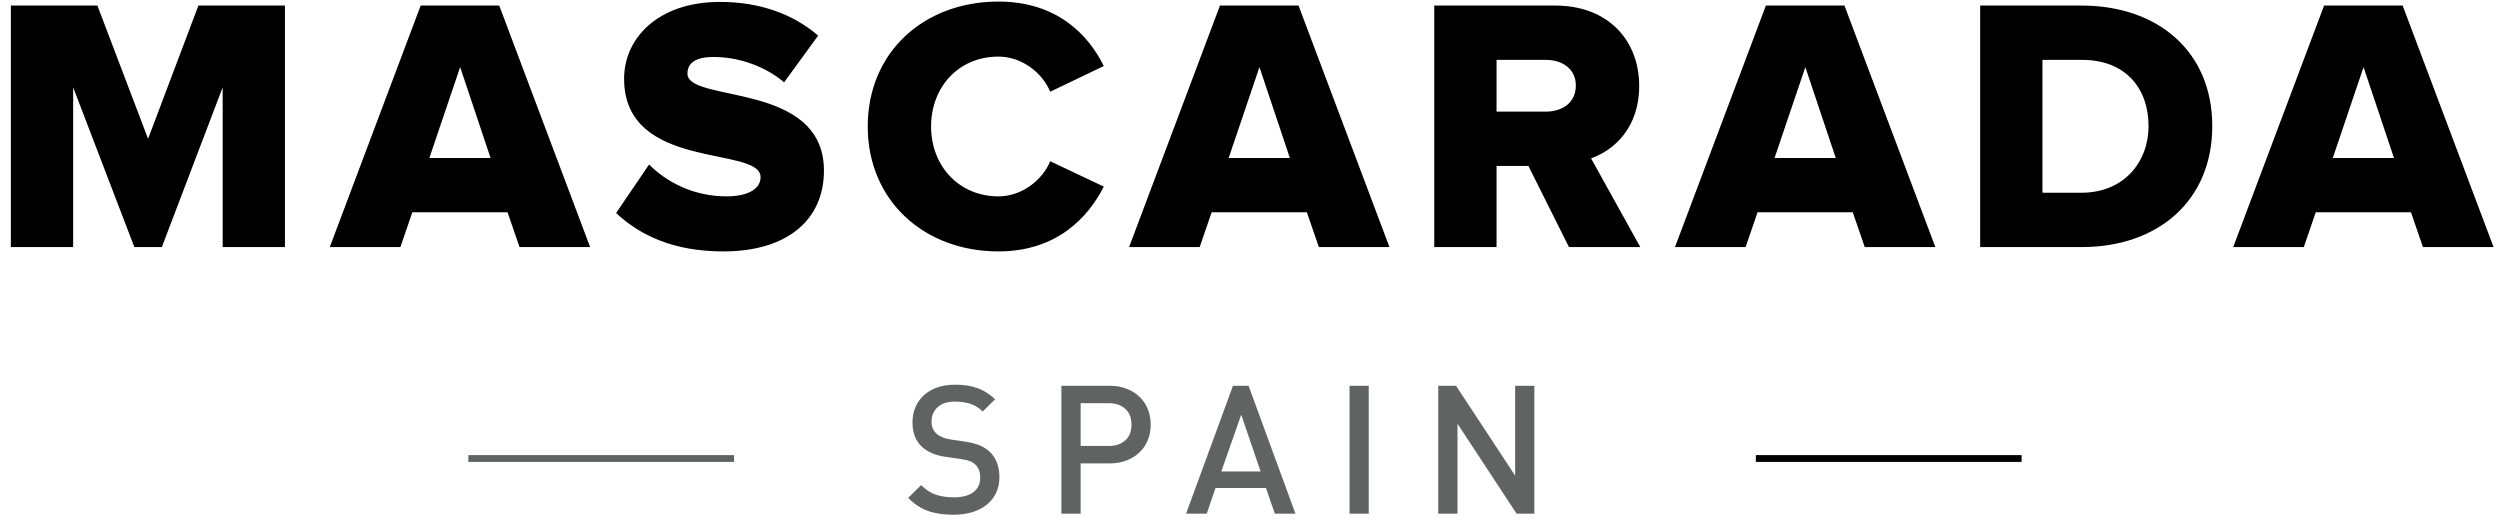 <svg width="161" height="34" viewBox="0 0 161 34" xmlns="http://www.w3.org/2000/svg">
    <path fill-rule="evenodd" clip-rule="evenodd" d="M30.161 29.747H47.275V29.309H30.161V29.747Z" fill="#5F6361" />
    <path fill-rule="evenodd" clip-rule="evenodd" d="M113.077 29.747H130.191V29.309H113.077V29.747Z" />
    <path fill-rule="evenodd" clip-rule="evenodd" d="M114.281 10.174L116.264 4.321L118.223 10.174H114.281ZM113.723 0.358L107.869 15.911H112.417L113.186 13.671H119.318L120.089 15.911H124.636L118.783 0.358H113.723ZM79.126 10.174L81.109 4.321L83.067 10.174H79.126ZM78.566 0.358L72.714 15.911H77.26L78.03 13.671H84.163L84.933 15.911H89.48L83.626 0.358H78.566ZM99.549 7.189H96.378V3.855H99.549C100.621 3.855 101.484 4.438 101.484 5.511C101.484 6.606 100.621 7.189 99.549 7.189ZM105.565 5.534C105.565 2.642 103.606 0.358 100.155 0.358H92.366V15.911H96.378V10.686H98.429L101.041 15.911H105.635L102.464 10.197C103.932 9.685 105.565 8.238 105.565 5.534ZM150.231 10.174L152.213 4.321L154.171 10.174H150.231ZM154.731 0.358H149.671L143.819 15.911H148.365L149.134 13.671H155.268L156.037 15.911H160.585L154.731 0.358ZM134.052 12.412H131.534V3.855H134.075C136.921 3.855 138.366 5.72 138.366 8.122C138.366 10.431 136.781 12.412 134.052 12.412ZM134.052 0.358H127.522V15.911H134.075C138.949 15.911 142.47 12.949 142.47 8.122C142.47 3.295 138.949 0.358 134.052 0.358ZM44.272 4.741C44.272 4.066 44.785 3.669 45.951 3.669C47.489 3.669 49.192 4.205 50.498 5.301L52.689 2.292C51.035 0.871 48.866 0.123 46.371 0.123C42.383 0.123 40.192 2.455 40.192 5.068C40.192 11.06 48.981 9.358 48.981 11.409C48.981 12.18 48.143 12.646 46.791 12.646C44.645 12.646 42.92 11.714 41.8 10.594L39.678 13.718C41.241 15.188 43.432 16.191 46.58 16.191C50.754 16.191 53.062 14.115 53.062 10.991C53.062 5.208 44.272 6.654 44.272 4.741ZM9.536 8.938L6.272 0.358H0.699V15.911H4.711V5.626L8.651 15.911H10.423L14.34 5.626V15.911H18.351V0.358H12.777L9.536 8.938ZM27.651 10.174L29.634 4.321L31.591 10.174H27.651ZM27.091 0.358L21.238 15.911H25.785L26.554 13.671H32.686L33.457 15.911H38.004L32.151 0.358H27.091ZM64.299 3.645C65.791 3.645 67.121 4.671 67.634 5.906L71.085 4.252C70.082 2.223 68.053 0.101 64.299 0.101C59.52 0.101 55.882 3.343 55.882 8.146C55.882 12.926 59.52 16.191 64.299 16.191C68.053 16.191 70.082 13.998 71.085 12.017L67.634 10.384C67.121 11.62 65.791 12.646 64.299 12.646C61.758 12.646 59.962 10.686 59.962 8.146C59.962 5.58 61.758 3.645 64.299 3.645Z" />
    <path fill-rule="evenodd" clip-rule="evenodd" d="M64.363 30.738C64.363 31.115 64.29 31.454 64.144 31.753C63.998 32.054 63.793 32.309 63.53 32.516C63.269 32.724 62.955 32.881 62.593 32.989C62.23 33.096 61.834 33.15 61.402 33.15C60.777 33.15 60.233 33.07 59.77 32.907C59.308 32.746 58.88 32.464 58.486 32.063L59.319 31.242C59.62 31.543 59.941 31.749 60.279 31.861C60.62 31.973 61.001 32.028 61.425 32.028C61.965 32.028 62.383 31.919 62.68 31.698C62.977 31.479 63.125 31.168 63.125 30.768C63.125 30.391 63.018 30.104 62.801 29.911C62.694 29.811 62.578 29.738 62.455 29.692C62.331 29.646 62.145 29.603 61.899 29.565L60.927 29.425C60.256 29.332 59.736 29.114 59.365 28.765C58.964 28.388 58.764 27.864 58.764 27.193C58.764 26.838 58.829 26.512 58.957 26.216C59.086 25.918 59.268 25.663 59.505 25.446C59.744 25.23 60.032 25.065 60.372 24.948C60.711 24.833 61.097 24.775 61.529 24.775C62.076 24.775 62.551 24.848 62.952 24.994C63.353 25.141 63.73 25.38 64.085 25.712L63.287 26.498C63.034 26.252 62.756 26.085 62.461 25.996C62.164 25.908 61.841 25.862 61.495 25.862C61.009 25.862 60.636 25.984 60.378 26.228C60.12 26.473 59.99 26.78 59.99 27.153C59.99 27.308 60.014 27.449 60.065 27.577C60.115 27.704 60.195 27.819 60.301 27.92C60.518 28.114 60.824 28.241 61.225 28.304L62.159 28.441C62.544 28.504 62.851 28.583 63.084 28.679C63.314 28.775 63.517 28.899 63.694 29.053C63.916 29.253 64.084 29.497 64.197 29.781C64.308 30.066 64.363 30.385 64.363 30.738Z" fill="#5F6361" />
    <path fill-rule="evenodd" clip-rule="evenodd" d="M72.867 27.349C72.867 26.907 72.733 26.567 72.465 26.327C72.198 26.087 71.844 25.966 71.403 25.966H69.593V28.72H71.403C71.844 28.72 72.198 28.602 72.465 28.365C72.733 28.129 72.867 27.79 72.867 27.349ZM74.105 27.344C74.105 27.706 74.042 28.039 73.919 28.344C73.795 28.648 73.619 28.91 73.387 29.131C73.156 29.351 72.877 29.524 72.553 29.651C72.231 29.778 71.867 29.842 71.467 29.842H69.593V33.081H68.354V24.845H71.473C71.872 24.845 72.234 24.907 72.557 25.036C72.879 25.163 73.158 25.335 73.388 25.556C73.619 25.775 73.796 26.04 73.919 26.348C74.042 26.657 74.105 26.988 74.105 27.344Z" fill="#5F6361" />
    <path fill-rule="evenodd" clip-rule="evenodd" d="M79.935 26.707L78.651 30.363H81.184L79.935 26.707ZM82.097 33.081L81.531 31.427H78.279L77.714 33.081H76.383L79.403 24.845H80.408L83.428 33.081H82.097Z" fill="#5F6361" />
    <path fill-rule="evenodd" clip-rule="evenodd" d="M86.91 33.081H88.147V24.845H86.91V33.081Z" fill="#5F6361" />
    <path fill-rule="evenodd" clip-rule="evenodd" d="M97.668 33.081L93.862 27.286V33.081H92.624V24.845H93.769L97.575 30.629V24.845H98.813V33.081H97.668Z" fill="#5F6361" />
</svg>

